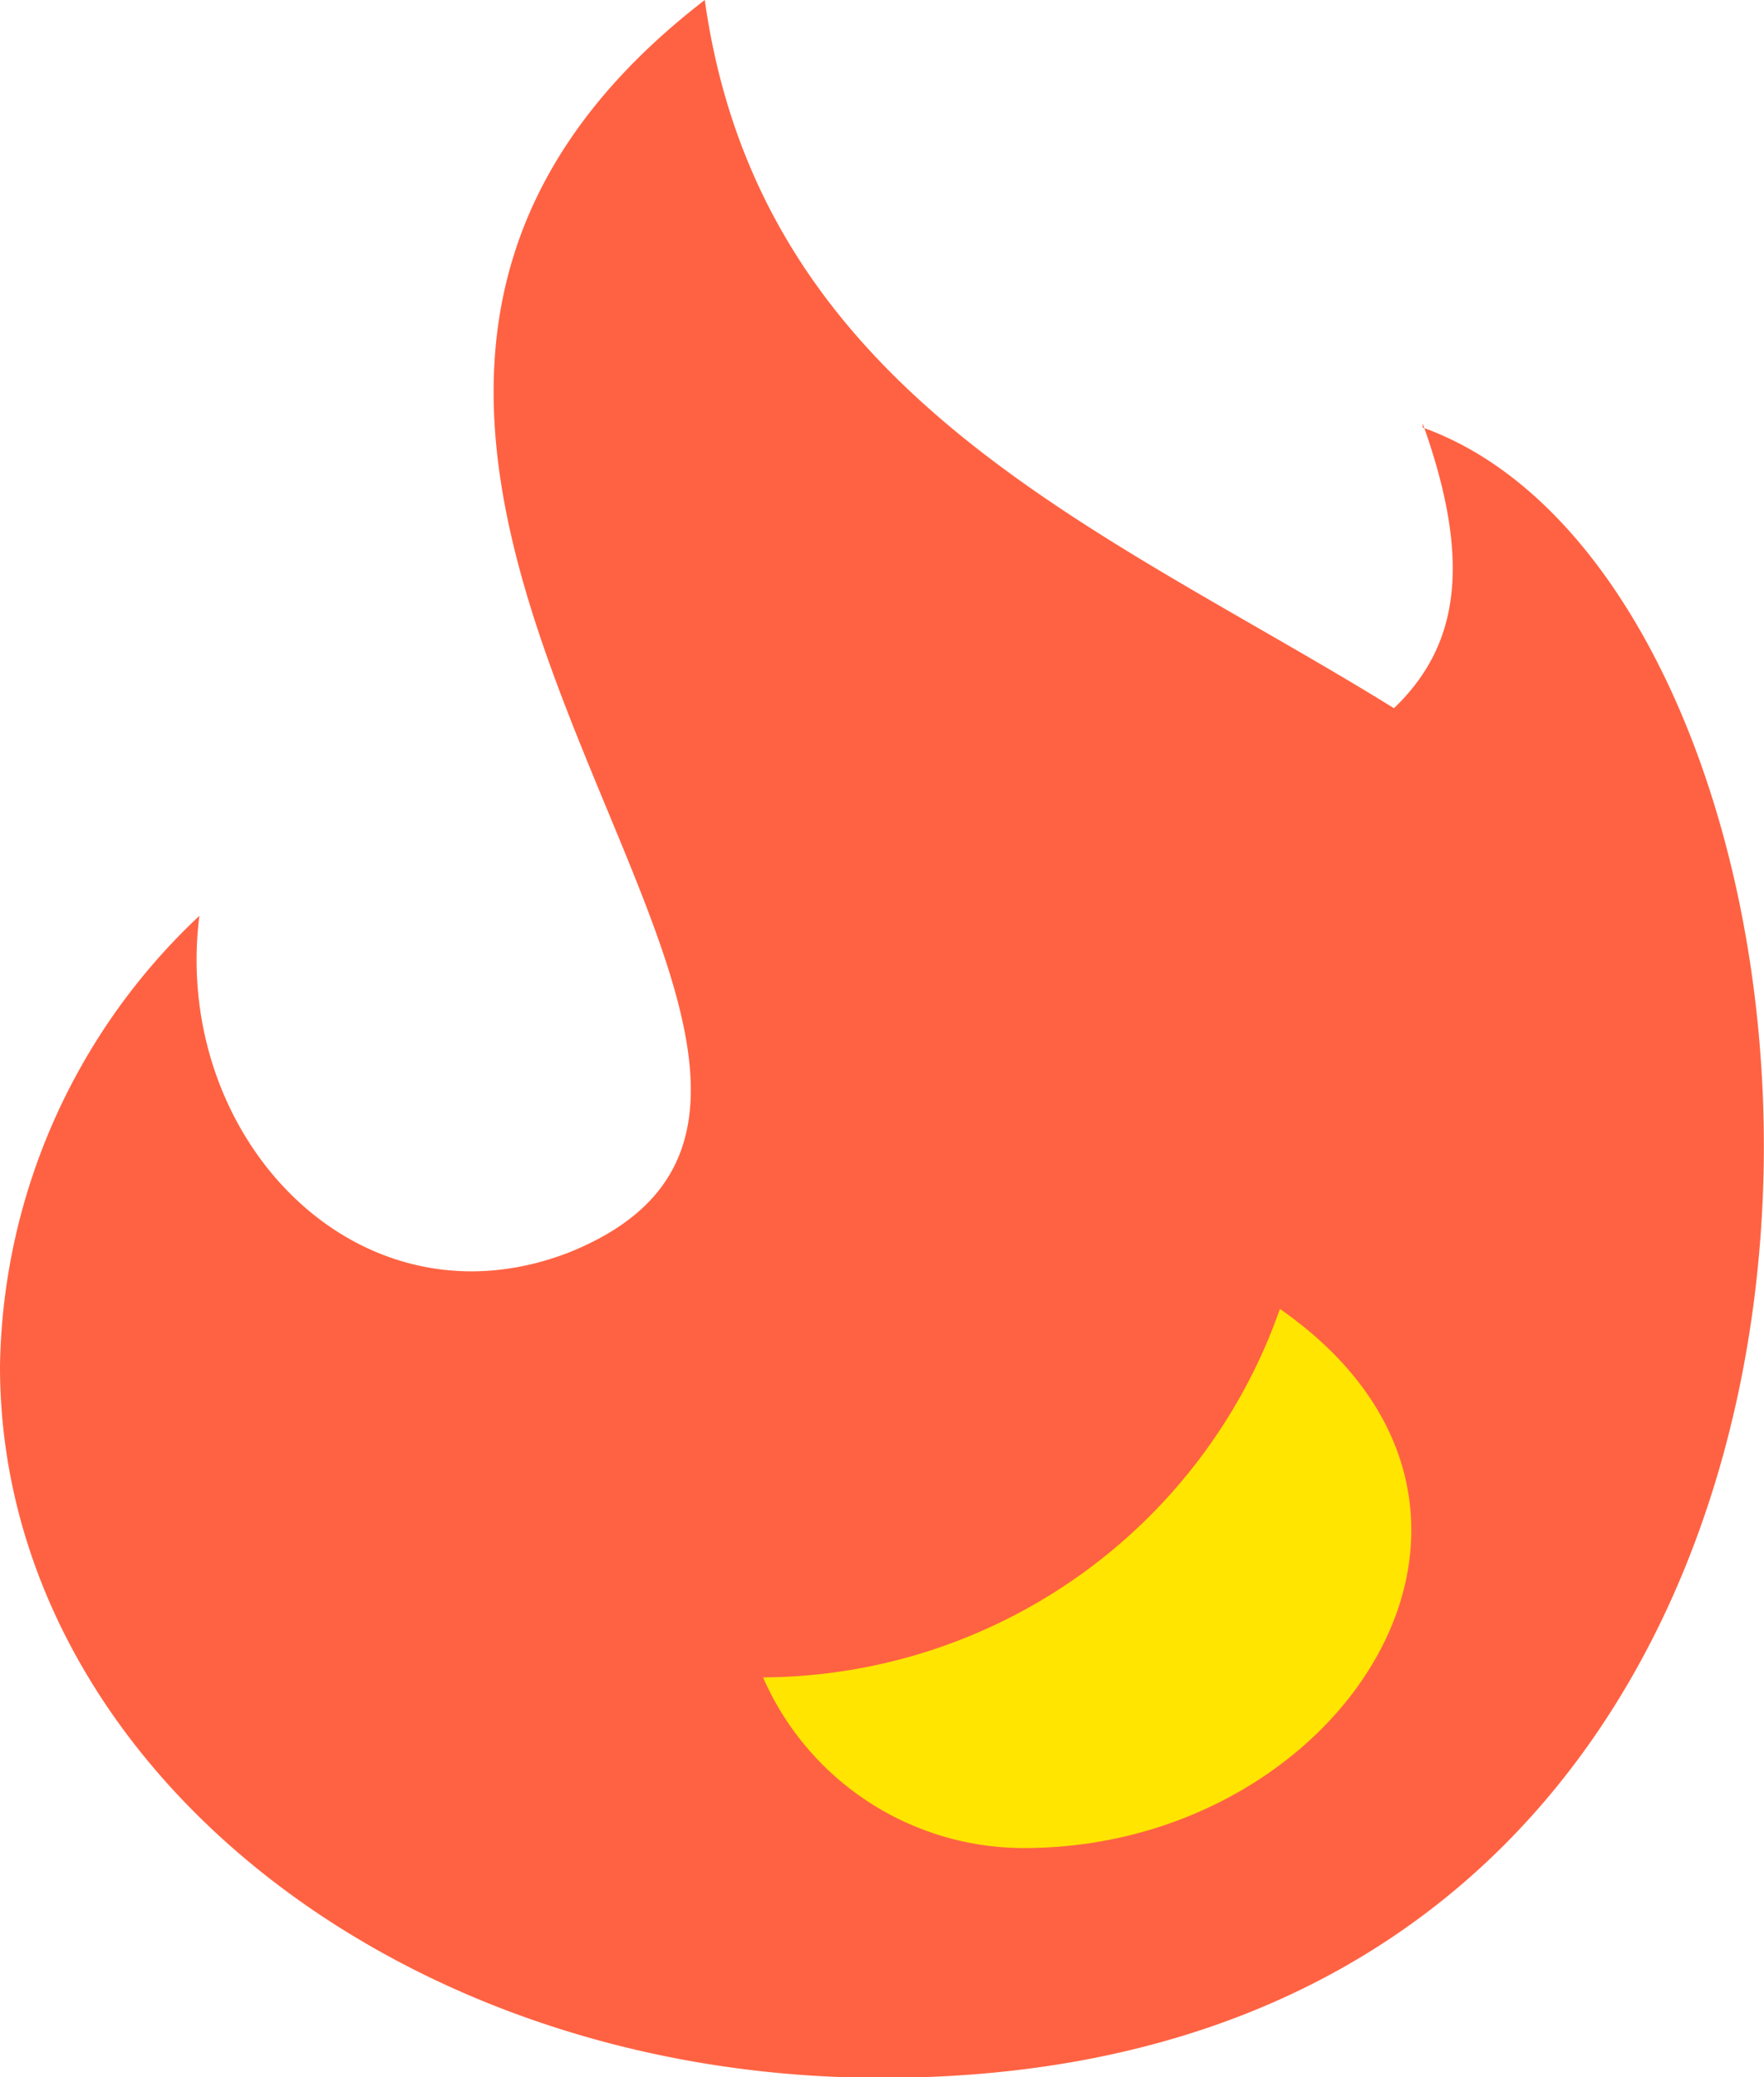 <svg id="图层_1" data-name="图层 1" xmlns="http://www.w3.org/2000/svg" viewBox="0 0 21.5 25.31"><defs><style>.cls-1{fill:none;isolation:isolate;}.cls-2{fill:#ff6242;}.cls-3{fill:#ffe500;}</style></defs><title>fire</title><path class="cls-1" transform="translate(-0.25 -0.84)"/><path class="cls-2" d="M17.59,6c.62,1.73.42,2.73-.35,3.47C13.72,7.29,9.52,5.7,8.84.84,1.64,6.39,12.39,14,7.19,16.1c-2.57,1-4.85-1.39-4.51-4.1A7.68,7.68,0,0,0,.25,17.49c0,4.79,4.81,8.67,10.75,8.67,13.59,0,12.48-18,6.59-20.11Zm0,0" transform="translate(-0.25 -0.84)"/><path class="cls-3" d="M15.85,16.79a6.71,6.71,0,0,1-6.3,4.49,3.47,3.47,0,0,0,3.18,2.08c3.9,0,6.59-4.15,3.12-6.57Zm0,0" transform="translate(-0.25 -0.84)"/></svg>
